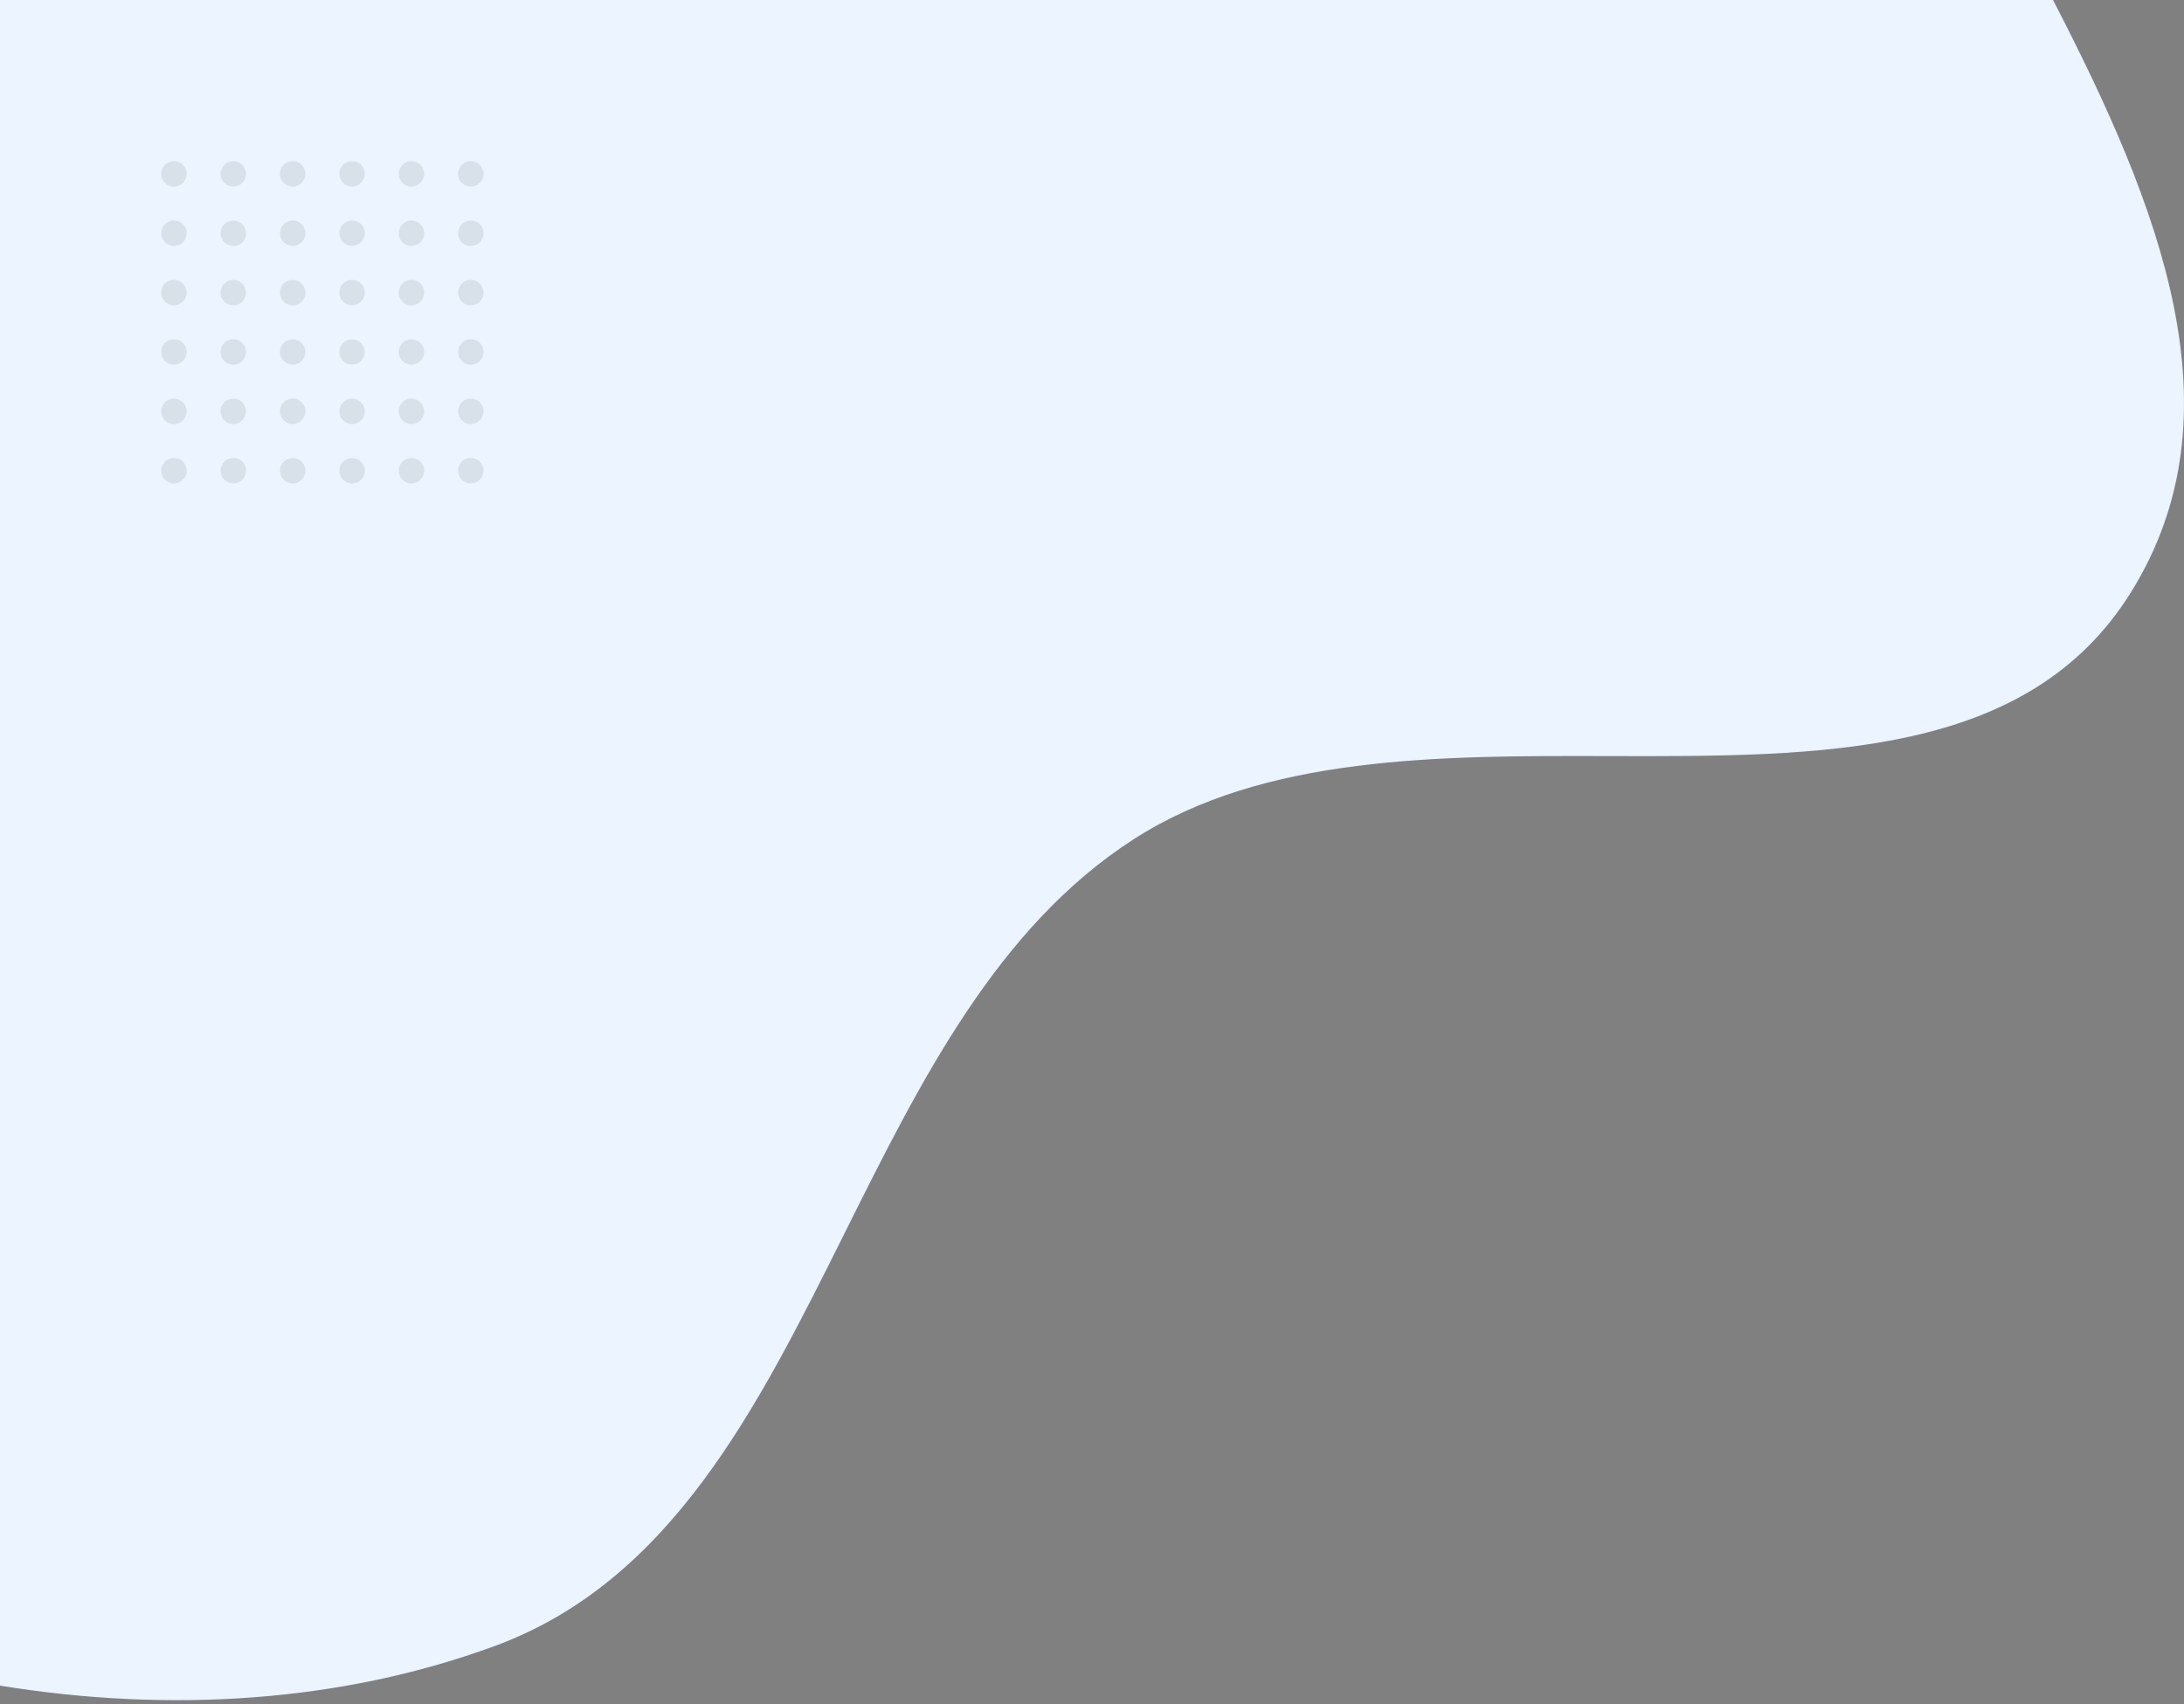 <svg width="542" height="423" viewBox="0 0 542 423" fill="none" xmlns="http://www.w3.org/2000/svg">
    <rect x="0" y="0" width="542" height="423" fill="#808080" stroke="none"/>
    <path fill-rule="evenodd" clip-rule="evenodd" d="M0 418.416V0h509.498c26.481 51.232 46.995 102.603 19.337 147.028-25.473 40.915-76.541 40.785-129.407 40.65-42.275-.108-85.699-.219-118.104 20.654-33.846 21.8-52.859 59.937-71.624 97.581-21.752 43.631-43.171 86.598-86.975 102.69C84.266 422.73 41.658 425.184 0 418.416z" fill="#EBF4FF"/>
    <g opacity=".1" fill="#25282B">
        <circle cx="43.158" cy="43.158" r="3.158"/>
        <circle cx="43.158" cy="57.894" r="3.158"/>
        <circle cx="43.158" cy="72.632" r="3.158"/>
        <circle cx="43.158" cy="87.368" r="3.158"/>
        <circle cx="43.158" cy="102.105" r="3.158"/>
        <circle cx="43.158" cy="116.842" r="3.158"/>
        <circle cx="57.894" cy="43.158" r="3.158"/>
        <circle cx="57.894" cy="57.894" r="3.158"/>
        <circle cx="57.894" cy="72.632" r="3.158"/>
        <circle cx="57.894" cy="87.368" r="3.158"/>
        <circle cx="57.894" cy="102.105" r="3.158"/>
        <circle cx="57.894" cy="116.842" r="3.158"/>
        <circle cx="72.632" cy="43.158" r="3.158"/>
        <circle cx="72.632" cy="57.894" r="3.158"/>
        <circle cx="72.632" cy="72.632" r="3.158"/>
        <circle cx="72.632" cy="87.368" r="3.158"/>
        <circle cx="72.632" cy="102.105" r="3.158"/>
        <circle cx="72.632" cy="116.842" r="3.158"/>
        <circle cx="87.369" cy="43.158" r="3.158"/>
        <circle cx="87.369" cy="57.894" r="3.158"/>
        <circle cx="87.369" cy="72.632" r="3.158"/>
        <circle cx="87.369" cy="87.368" r="3.158"/>
        <circle cx="87.369" cy="102.105" r="3.158"/>
        <circle cx="87.369" cy="116.842" r="3.158"/>
        <circle cx="102.105" cy="43.158" r="3.158"/>
        <circle cx="102.105" cy="57.894" r="3.158"/>
        <circle cx="102.105" cy="72.632" r="3.158"/>
        <circle cx="102.105" cy="87.368" r="3.158"/>
        <circle cx="102.105" cy="102.105" r="3.158"/>
        <circle cx="102.105" cy="116.842" r="3.158"/>
        <circle cx="116.842" cy="43.158" r="3.158"/>
        <circle cx="116.842" cy="57.894" r="3.158"/>
        <circle cx="116.842" cy="72.632" r="3.158"/>
        <circle cx="116.842" cy="87.368" r="3.158"/>
        <circle cx="116.842" cy="102.105" r="3.158"/>
        <circle cx="116.842" cy="116.842" r="3.158"/>
    </g>
</svg>
